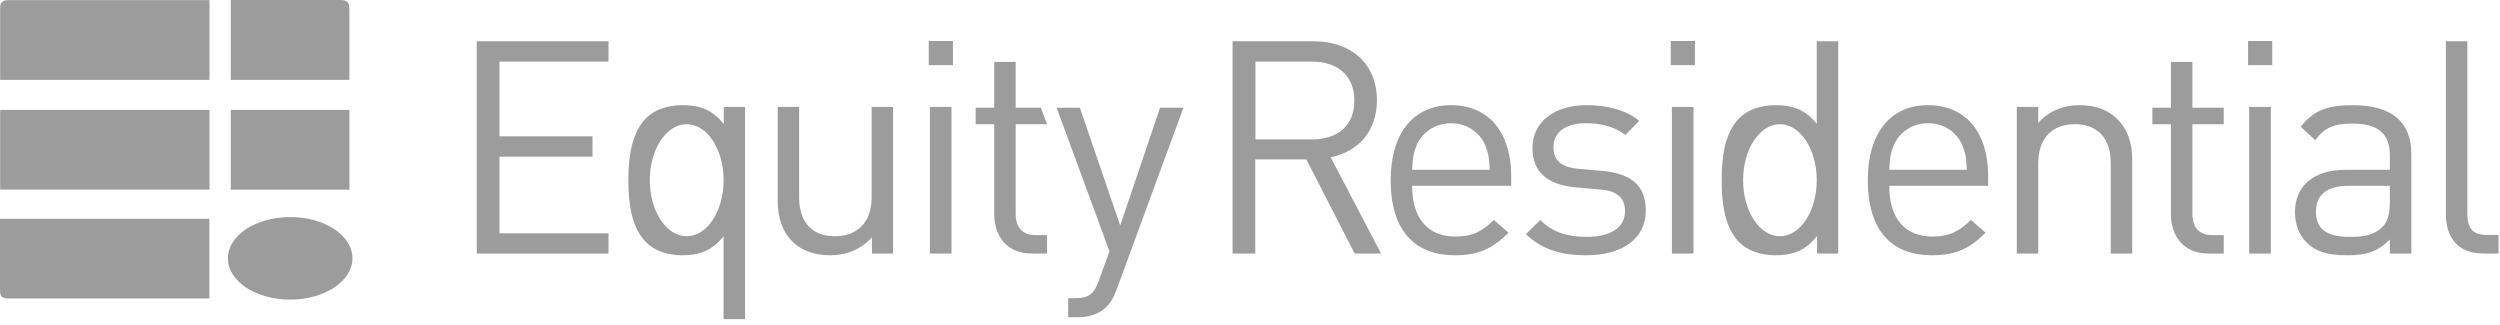 <svg width="500" height="65" viewBox="0 0 500 65" fill="none" xmlns="http://www.w3.org/2000/svg">
<path d="M46.159 21.991H69.878V37.932H46.159V21.991ZM46.159 0C46.159 0 66.773 0 68.118 0C69.974 0 69.878 1.024 69.878 2.689C69.878 4.353 69.878 15.973 69.878 15.973H46.159V0ZM58.035 59.923C51.152 59.923 45.583 56.242 45.583 51.664C45.583 47.087 51.152 43.406 58.035 43.406C64.917 43.406 70.487 47.087 70.487 51.664C70.487 56.242 64.917 59.923 58.035 59.923Z" fill="#9C9C9C"/>
<path d="M0.032 21.991H41.901V37.9H0.032V21.991ZM0.032 1.345C0.032 0.64 0.512 0.032 1.44 0.032C1.793 0.032 41.901 0.032 41.901 0.032V15.973H0.032C0.032 15.973 0.032 1.761 0.032 1.345ZM41.869 59.699C41.869 59.699 3.265 59.699 1.921 59.699C0.064 59.699 0 59.219 0 57.555C0 55.858 0 43.758 0 43.758H41.869V59.699Z" fill="#9C9C9C"/>
<path fill-rule="evenodd" clip-rule="evenodd" d="M95.358 50.704V8.259H121.703V12.324H99.904V27.273H118.502V31.338H99.904V46.671H121.703V50.704H95.358ZM144.718 63.829V47.247C142.317 50.288 139.629 51.056 136.396 51.056C133.419 51.056 130.794 50.064 129.257 48.496C126.28 45.519 125.672 40.653 125.672 36.044C125.672 31.466 126.28 26.569 129.257 23.592C130.794 22.023 133.419 21.031 136.396 21.031C139.629 21.031 142.381 21.735 144.75 24.84V21.383H149.008V63.829H144.718ZM144.718 36.044C144.718 29.834 141.421 24.84 137.356 24.84C133.259 24.84 129.961 29.834 129.961 36.044C129.961 42.254 133.259 47.247 137.356 47.247C141.421 47.247 144.718 42.254 144.718 36.044ZM174.392 50.704V47.439C172.279 49.808 169.366 51.056 166.069 51.056C162.932 51.056 160.307 50.128 158.515 48.336C156.434 46.287 155.538 43.502 155.538 40.109V21.383H159.827V39.437C159.827 44.623 162.58 47.247 166.965 47.247C171.383 47.247 174.328 44.559 174.328 39.437V21.383H178.617V50.704H174.392ZM190.301 50.704H185.979V21.383H190.301V50.704ZM190.589 13.028H185.755V8.195H190.589V13.028ZM206.338 50.704C201.344 50.704 198.848 47.183 198.848 42.83V24.84H195.134V21.543H198.848V12.388H203.137V21.543H208.162L209.411 24.84H203.137V42.734C203.137 45.391 204.385 47.023 207.138 47.023H209.411V50.704H206.338ZM223.303 57.971C222.727 59.571 222.055 60.66 221.223 61.428C219.686 62.932 217.574 63.444 215.493 63.444H213.636V59.635H214.981C217.958 59.635 218.854 58.675 219.814 55.986L221.895 50.288L211.332 21.543H215.973L224.04 45.103L232.01 21.543H236.684L223.303 57.971ZM270.935 50.704L261.268 31.882H251.056V50.704H246.511V8.259H262.804C270.198 8.259 275.384 12.74 275.384 20.071C275.384 26.281 271.639 30.314 266.133 31.466L276.216 50.704H270.935ZM262.42 12.324H251.088V27.881H262.42C267.349 27.881 270.871 25.32 270.871 20.135C270.871 14.949 267.349 12.324 262.42 12.324ZM282.426 37.164C282.426 43.63 285.499 47.311 291.101 47.311C294.494 47.311 296.447 46.287 298.783 43.982L301.696 46.543C298.719 49.52 295.999 51.056 290.973 51.056C283.227 51.056 278.137 46.415 278.137 36.044C278.137 26.569 282.746 21.031 290.205 21.031C297.759 21.031 302.241 26.505 302.241 35.212V37.164H282.426ZM297.055 29.066C295.903 26.377 293.31 24.648 290.205 24.648C287.1 24.648 284.475 26.377 283.323 29.066C282.682 30.666 282.554 31.562 282.426 33.963H297.951C297.823 31.562 297.695 30.666 297.055 29.066ZM317.253 51.056C312.292 51.056 308.419 49.936 305.186 46.831L308.066 43.982C310.371 46.415 313.54 47.375 317.189 47.375C322.023 47.375 325 45.647 325 42.19C325 39.629 323.495 38.188 320.102 37.9L315.269 37.484C309.539 37.004 306.498 34.443 306.498 29.61C306.498 24.232 311.043 21.031 317.317 21.031C321.479 21.031 325.224 22.023 327.849 24.168L325.064 26.985C322.983 25.384 320.294 24.648 317.253 24.648C312.964 24.648 310.691 26.505 310.691 29.482C310.691 31.978 312.132 33.483 315.813 33.771L320.518 34.187C325.64 34.667 329.161 36.652 329.161 42.126C329.161 47.791 324.36 51.056 317.253 51.056ZM338.7 50.704H334.379V21.383H338.7V50.704ZM338.988 13.028H334.155V8.195H338.988V13.028ZM363.412 50.704V47.183C361.011 50.288 358.29 51.056 355.057 51.056C352.081 51.056 349.456 50.064 347.887 48.496C344.91 45.519 344.334 40.621 344.334 36.044C344.334 31.434 344.91 26.569 347.887 23.592C349.456 22.023 352.081 21.031 355.057 21.031C358.29 21.031 360.979 21.735 363.348 24.776V8.259H367.638V50.704H363.412ZM363.348 36.044C363.348 29.834 360.051 24.84 355.986 24.84C351.92 24.84 348.623 29.834 348.623 36.044C348.623 42.254 351.92 47.247 355.986 47.247C360.051 47.247 363.348 42.254 363.348 36.044ZM377.849 37.164C377.849 43.598 380.89 47.311 386.492 47.311C389.885 47.311 391.837 46.287 394.174 43.982L397.119 46.543C394.11 49.52 391.389 51.056 386.363 51.056C378.617 51.056 373.559 46.415 373.559 36.044C373.559 26.569 378.137 21.031 385.595 21.031C393.182 21.031 397.631 26.505 397.631 35.212V37.164H377.849ZM392.477 29.066C391.325 26.377 388.732 24.648 385.595 24.648C382.522 24.648 379.897 26.377 378.745 29.066C378.105 30.666 377.977 31.562 377.849 33.963H393.374C393.246 31.562 393.118 30.666 392.477 29.066ZM422.151 50.704V32.651C422.151 27.465 419.366 24.84 414.949 24.84C410.531 24.84 407.65 27.529 407.65 32.651V50.704H403.361V21.383H407.65V24.584C409.763 22.215 412.612 21.031 415.909 21.031C419.046 21.031 421.607 21.959 423.399 23.752C425.512 25.8 426.44 28.521 426.44 31.914V50.704H422.151ZM441.709 50.704C436.684 50.704 434.187 47.183 434.187 42.83V24.84H430.474V21.543H434.187V12.388H438.476V21.543H444.75V24.84H438.476V42.734C438.476 45.391 439.725 47.023 442.477 47.023H444.75V50.704H441.709ZM454.161 50.704H449.84V21.383H454.161V50.704ZM454.449 13.028H449.616V8.195H454.449V13.028ZM477.977 50.704V47.888C475.576 50.288 473.431 51.056 469.494 51.056C465.429 51.056 463.06 50.288 461.203 48.368C459.763 46.959 458.995 44.751 458.995 42.414C458.995 37.292 462.58 33.963 469.142 33.963H477.977V31.146C477.977 26.857 475.832 24.712 470.454 24.712C466.709 24.712 464.789 25.608 463.06 28.041L460.147 25.352C462.772 21.959 465.749 21.031 470.518 21.031C478.393 21.031 482.266 24.424 482.266 30.794V50.704H477.977ZM477.977 37.164H469.75C465.333 37.164 463.188 38.957 463.188 42.35C463.188 45.743 465.269 47.375 469.91 47.375C472.439 47.375 474.648 47.183 476.472 45.391C477.497 44.43 477.977 42.766 477.977 40.333V37.164ZM496.639 50.704C491.485 50.704 489.18 47.343 489.18 42.894V8.259H493.47V42.702C493.47 45.551 494.43 46.991 497.407 46.991H499.712V50.704H496.639Z" fill="#9C9C9C"/>
</svg>
